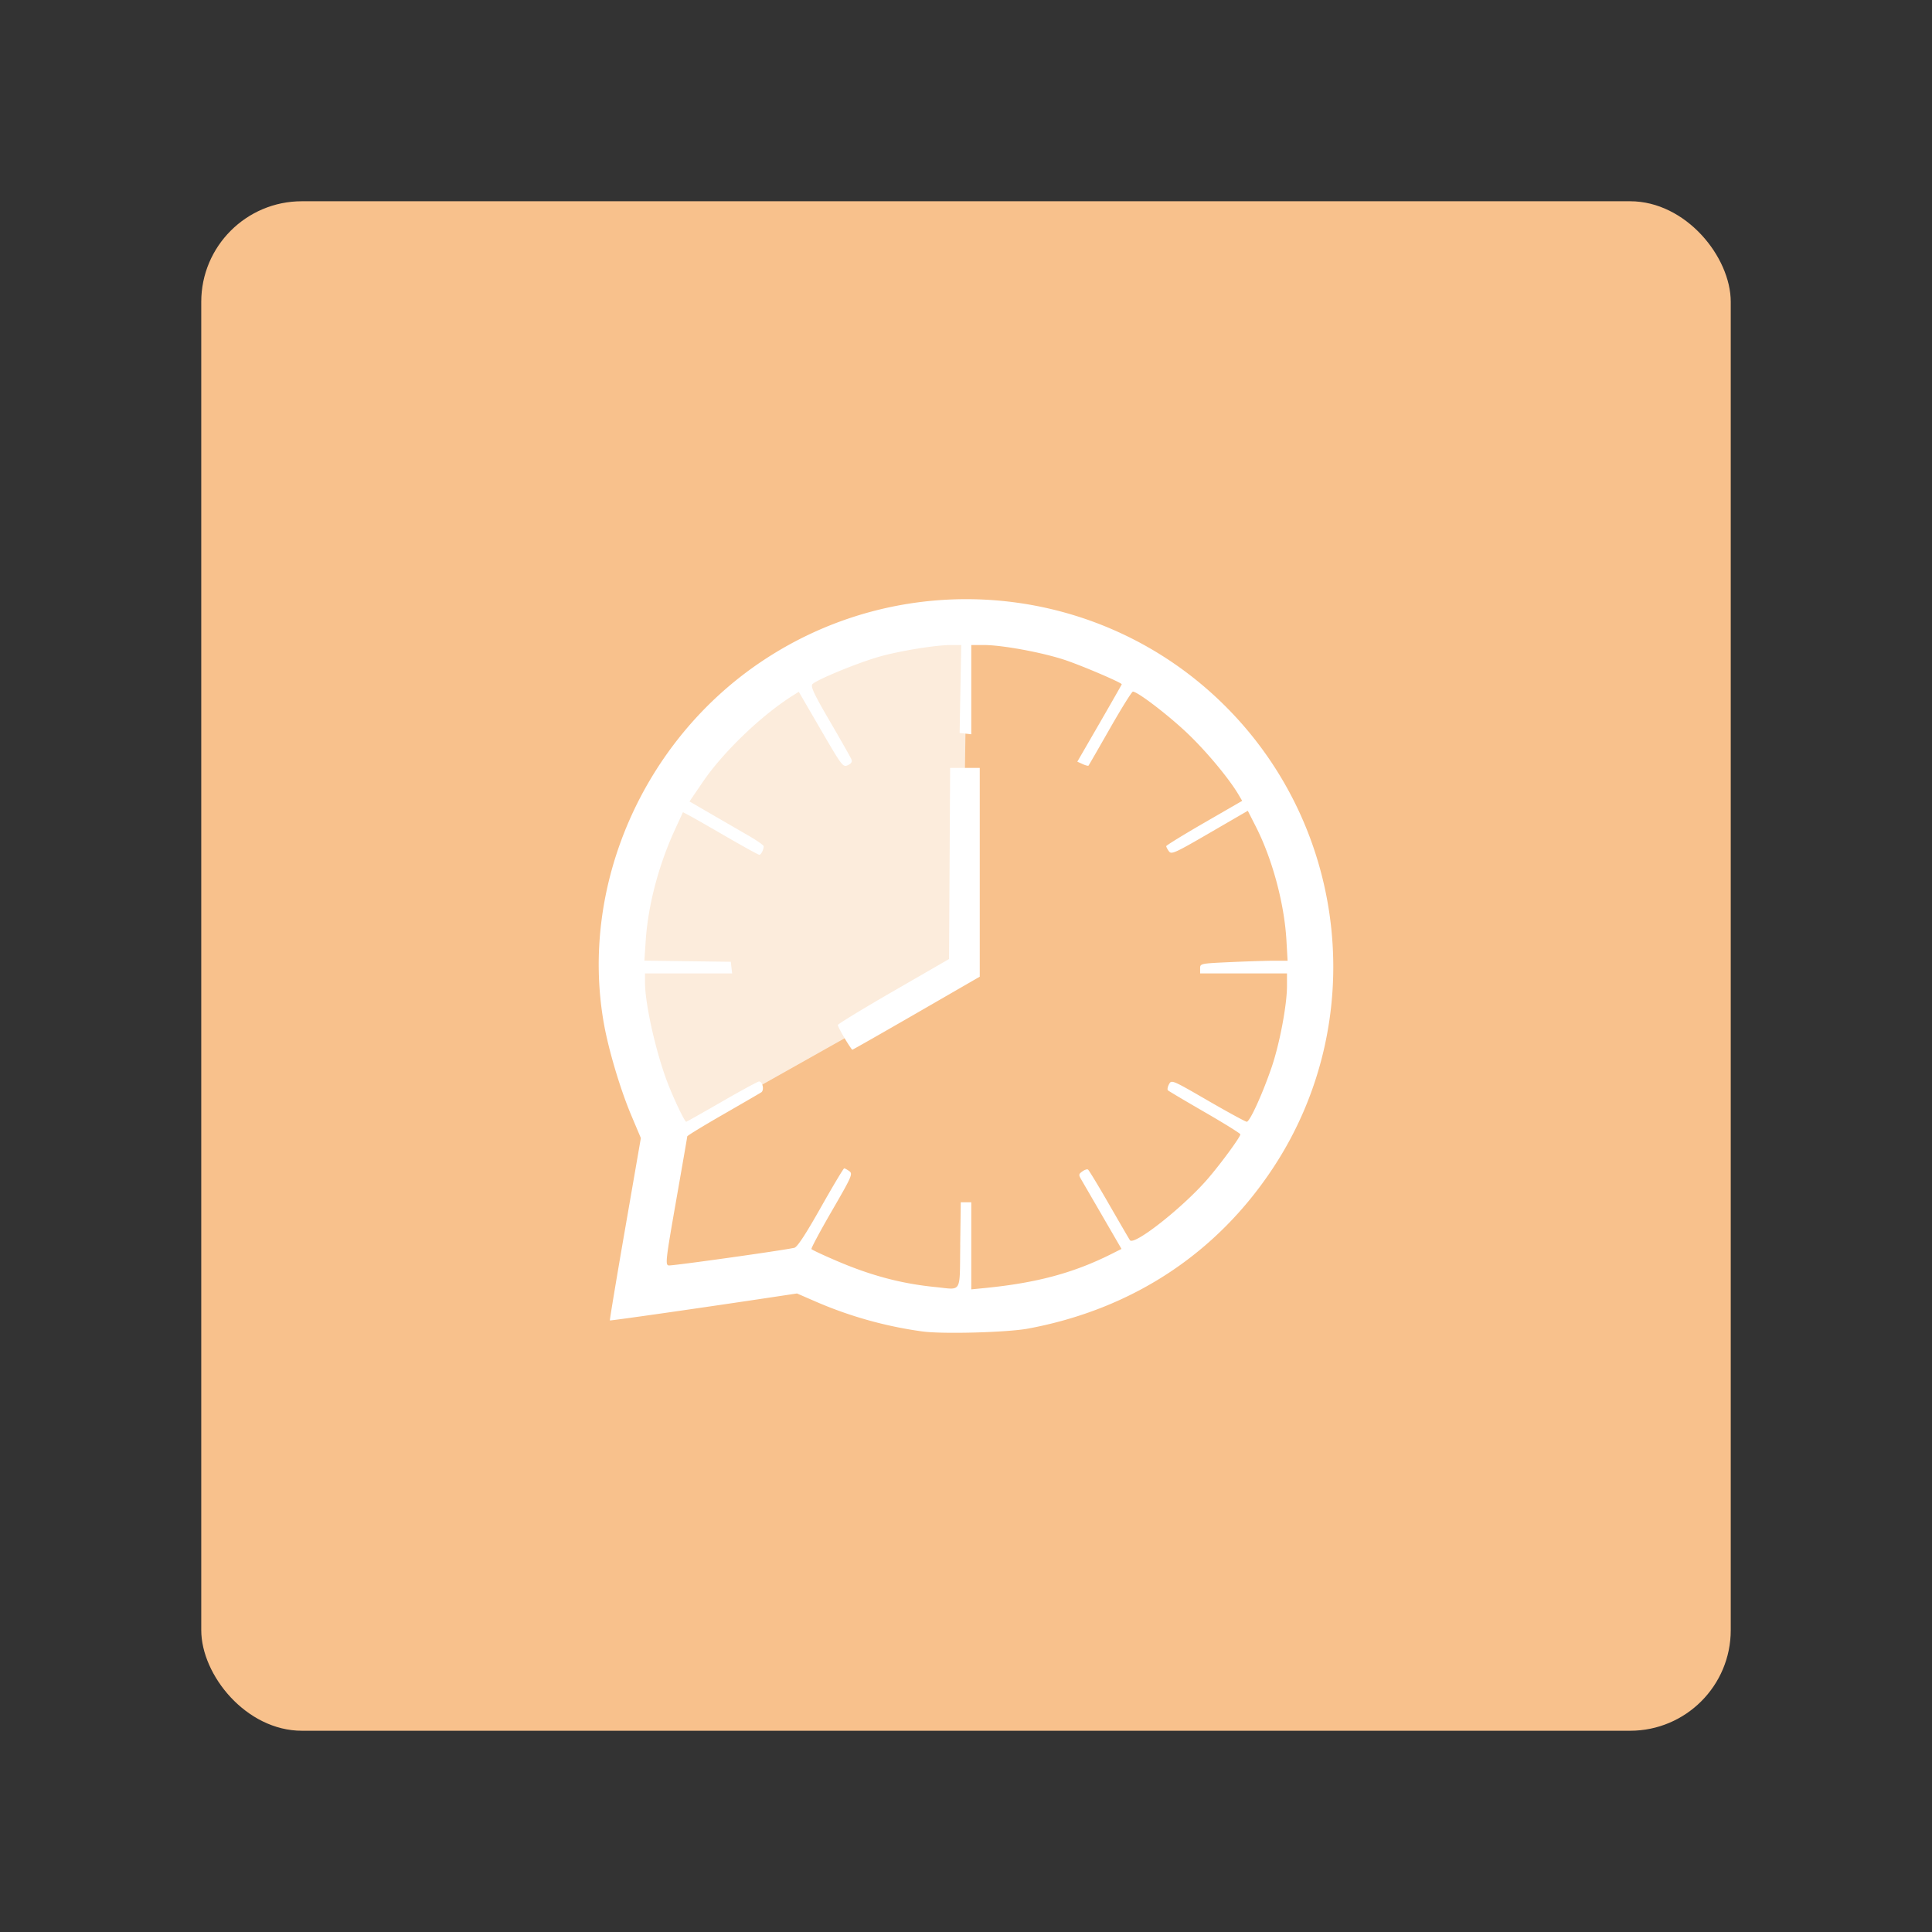 <?xml version="1.0" encoding="UTF-8" standalone="no"?>
<svg
   viewBox="0 0 192 192"
   xml:space="preserve"
   version="1.1"
   id="svg8"
   sodipodi:docname="untis_messenger.svg"
   inkscape:version="1.1.1 (3bf5ae0d25, 2021-09-20)"
   inkscape:export-filename="untis_messenger.png"
   inkscape:export-xdpi="96"
   inkscape:export-ydpi="96"
   xmlns:inkscape="http://www.inkscape.org/namespaces/inkscape"
   xmlns:sodipodi="http://sodipodi.sourceforge.net/DTD/sodipodi-0.dtd"
   xmlns="http://www.w3.org/2000/svg"
   xmlns:svg="http://www.w3.org/2000/svg"><rect x="0" y="0" width="192" height="192" fill="#333333" stroke="none"/><defs
     id="defs12" /><sodipodi:namedview
     id="namedview10"
     pagecolor="#505050"
     bordercolor="#eeeeee"
     borderopacity="1"
     inkscape:pageshadow="0"
     inkscape:pageopacity="0"
     inkscape:pagecheckerboard="0"
     showgrid="false"
     inkscape:zoom="4.912919"
     inkscape:cx="114.90114"
     inkscape:cy="108.3877"
     inkscape:window-width="1884"
     inkscape:window-height="1055"
     inkscape:window-x="36"
     inkscape:window-y="0"
     inkscape:window-maximized="1"
     inkscape:current-layer="svg8" /><rect
     x="20"
     y="20"
     width="152"
     height="152"
     rx="10"
     style="opacity:1;fill:#f8c18c;stroke:none;stroke-linecap:round;stroke-linejoin:round;isolation:isolate"
     id="rect2" /><path
     style="fill:#fcecdc;stroke:none;stroke-width:0.003"
     d="m 95.946,72.908 -0.05,3.407 0.105,19.684 -12.06,7.182 -17.555,9.878 -4.838,-19.919 6.029,-16.369 11.895,-10.019 15.534,-4.612 0.995,0.369 z"
     id="path4" /><path
     style="fill:#ffffff;stroke-width:0.211"
     d="M 91.682,132.32 A 40.437,40.437 0 0 1 81.079,129.357 l -1.875,-0.814 -2.131,0.321 c -7.188,1.083 -16.418,2.405 -16.464,2.358 -0.03,-0.03 0.651,-4.121 1.513,-9.09 l 1.566,-9.035 -0.946,-2.241 c -1.102,-2.61 -2.275,-6.548 -2.74,-9.201 -2.387,-13.604 3.891,-27.997 15.661,-35.903 14.48,-9.725 33.824,-7.859 46.134,4.451 12.207,12.207 14.211,31.385 4.781,45.772 -5.626,8.584 -14.058,14.131 -24.408,16.059 -2.063,0.384 -8.508,0.56 -10.489,0.285 z m 3.741,-8.575 0.057,-4.264 h 1.044 v 8.654 l 1.316,-0.129 c 5.17,-0.507 8.849,-1.497 12.624,-3.392 l 0.99,-0.498 -1.802,-3.107 c -0.991,-1.709 -1.958,-3.375 -2.148,-3.702 -0.328,-0.562 -0.325,-0.611 0.052,-0.888 0.22,-0.162 0.475,-0.248 0.566,-0.191 0.091,0.057 1.023,1.593 2.071,3.415 1.048,1.821 1.991,3.444 2.096,3.603 0.387,0.59 5.204,-3.192 7.674,-6.025 1.291,-1.482 3.302,-4.217 3.302,-4.493 0,-0.087 -1.587,-1.075 -3.527,-2.195 -1.94,-1.121 -3.592,-2.1 -3.67,-2.177 -0.079,-0.078 -0.03,-0.35 0.108,-0.606 0.248,-0.458 0.31,-0.432 3.873,1.631 1.992,1.153 3.725,2.097 3.852,2.097 0.303,0 1.546,-2.719 2.457,-5.369 0.804,-2.343 1.541,-6.226 1.541,-8.128 v -1.242 h -8.633 v -0.494 c 0,-0.489 0.033,-0.495 3,-0.631 1.65,-0.075 3.607,-0.138 4.348,-0.138 h 1.346 l -0.118,-2.053 c -0.209,-3.636 -1.403,-8.067 -3.037,-11.274 l -0.801,-1.575 -3.785,2.197 c -3.466,2.012 -3.807,2.167 -4.053,1.83 -0.148,-0.201 -0.268,-0.431 -0.268,-0.509 0,-0.079 1.699,-1.124 3.774,-2.324 l 3.775,-2.18 -0.353,-0.6 c -0.931,-1.584 -3.147,-4.253 -5.026,-6.052 -1.894,-1.814 -5.011,-4.203 -5.483,-4.203 -0.106,0 -1.126,1.635 -2.265,3.632 -1.141,1.998 -2.104,3.672 -2.142,3.719 -0.038,0.048 -0.304,-0.021 -0.592,-0.152 l -0.523,-0.238 2.207,-3.819 c 1.214,-2.101 2.207,-3.843 2.207,-3.871 0,-0.165 -4.071,-1.902 -5.727,-2.443 -2.271,-0.743 -6.188,-1.46 -7.981,-1.46 H 96.525 v 8.872 l -0.579,-0.067 -0.579,-0.067 0.079,-4.369 0.079,-4.369 h -0.999 c -1.551,0 -5.205,0.597 -7.225,1.182 -2.174,0.628 -6.227,2.305 -6.569,2.717 -0.189,0.228 0.185,1.02 1.763,3.724 1.102,1.888 2.061,3.582 2.13,3.764 0.084,0.218 -0.043,0.408 -0.372,0.557 -0.482,0.22 -0.575,0.096 -2.685,-3.534 l -2.186,-3.762 -0.64,0.404 c -3.108,1.967 -6.883,5.598 -8.904,8.564 l -1.314,1.929 2.156,1.252 c 1.187,0.688 2.844,1.648 3.684,2.133 0.84,0.485 1.527,0.965 1.527,1.066 0,0.347 -0.255,0.85 -0.432,0.85 -0.096,0 -1.579,-0.816 -3.294,-1.811 C 70.45,82.142 68.781,81.19 68.458,81.022 l -0.588,-0.305 -0.802,1.747 c -1.607,3.498 -2.654,7.463 -2.892,10.955 l -0.14,2.048 4.295,0.057 4.295,0.057 0.067,0.579 0.067,0.579 h -8.66 v 0.894 c 0.003,2.215 1.146,7.215 2.335,10.208 0.66,1.661 1.616,3.637 1.76,3.637 0.048,0 1.647,-0.901 3.553,-2 1.905,-1.101 3.564,-2 3.685,-2 0.362,0 0.539,0.872 0.218,1.079 -0.157,0.102 -1.872,1.097 -3.812,2.213 -1.94,1.115 -3.531,2.086 -3.537,2.158 -0.005,0.071 -0.508,2.973 -1.118,6.447 -1.019,5.809 -1.078,6.322 -0.737,6.383 0.326,0.058 11.4,-1.497 12.499,-1.755 0.287,-0.067 1.123,-1.343 2.62,-3.995 1.21,-2.143 2.258,-3.897 2.329,-3.897 0.071,0 0.302,0.126 0.514,0.281 0.36,0.263 0.248,0.518 -1.735,3.94 -1.165,2.011 -2.08,3.722 -2.032,3.799 0.048,0.077 1.202,0.617 2.565,1.199 3.387,1.446 6.402,2.243 9.743,2.575 2.692,0.268 2.413,0.738 2.478,-4.16 z M 83.941,103.182 c -0.375,-0.626 -0.681,-1.219 -0.68,-1.316 0,-0.098 2.488,-1.613 5.527,-3.368 l 5.526,-3.189 0.055,-9.497 0.055,-9.497 h 2.943 v 20.748 l -6.287,3.629 c -3.458,1.995 -6.327,3.628 -6.374,3.628 -0.047,0 -0.392,-0.512 -0.766,-1.138 z"
     id="path6" /></svg>
